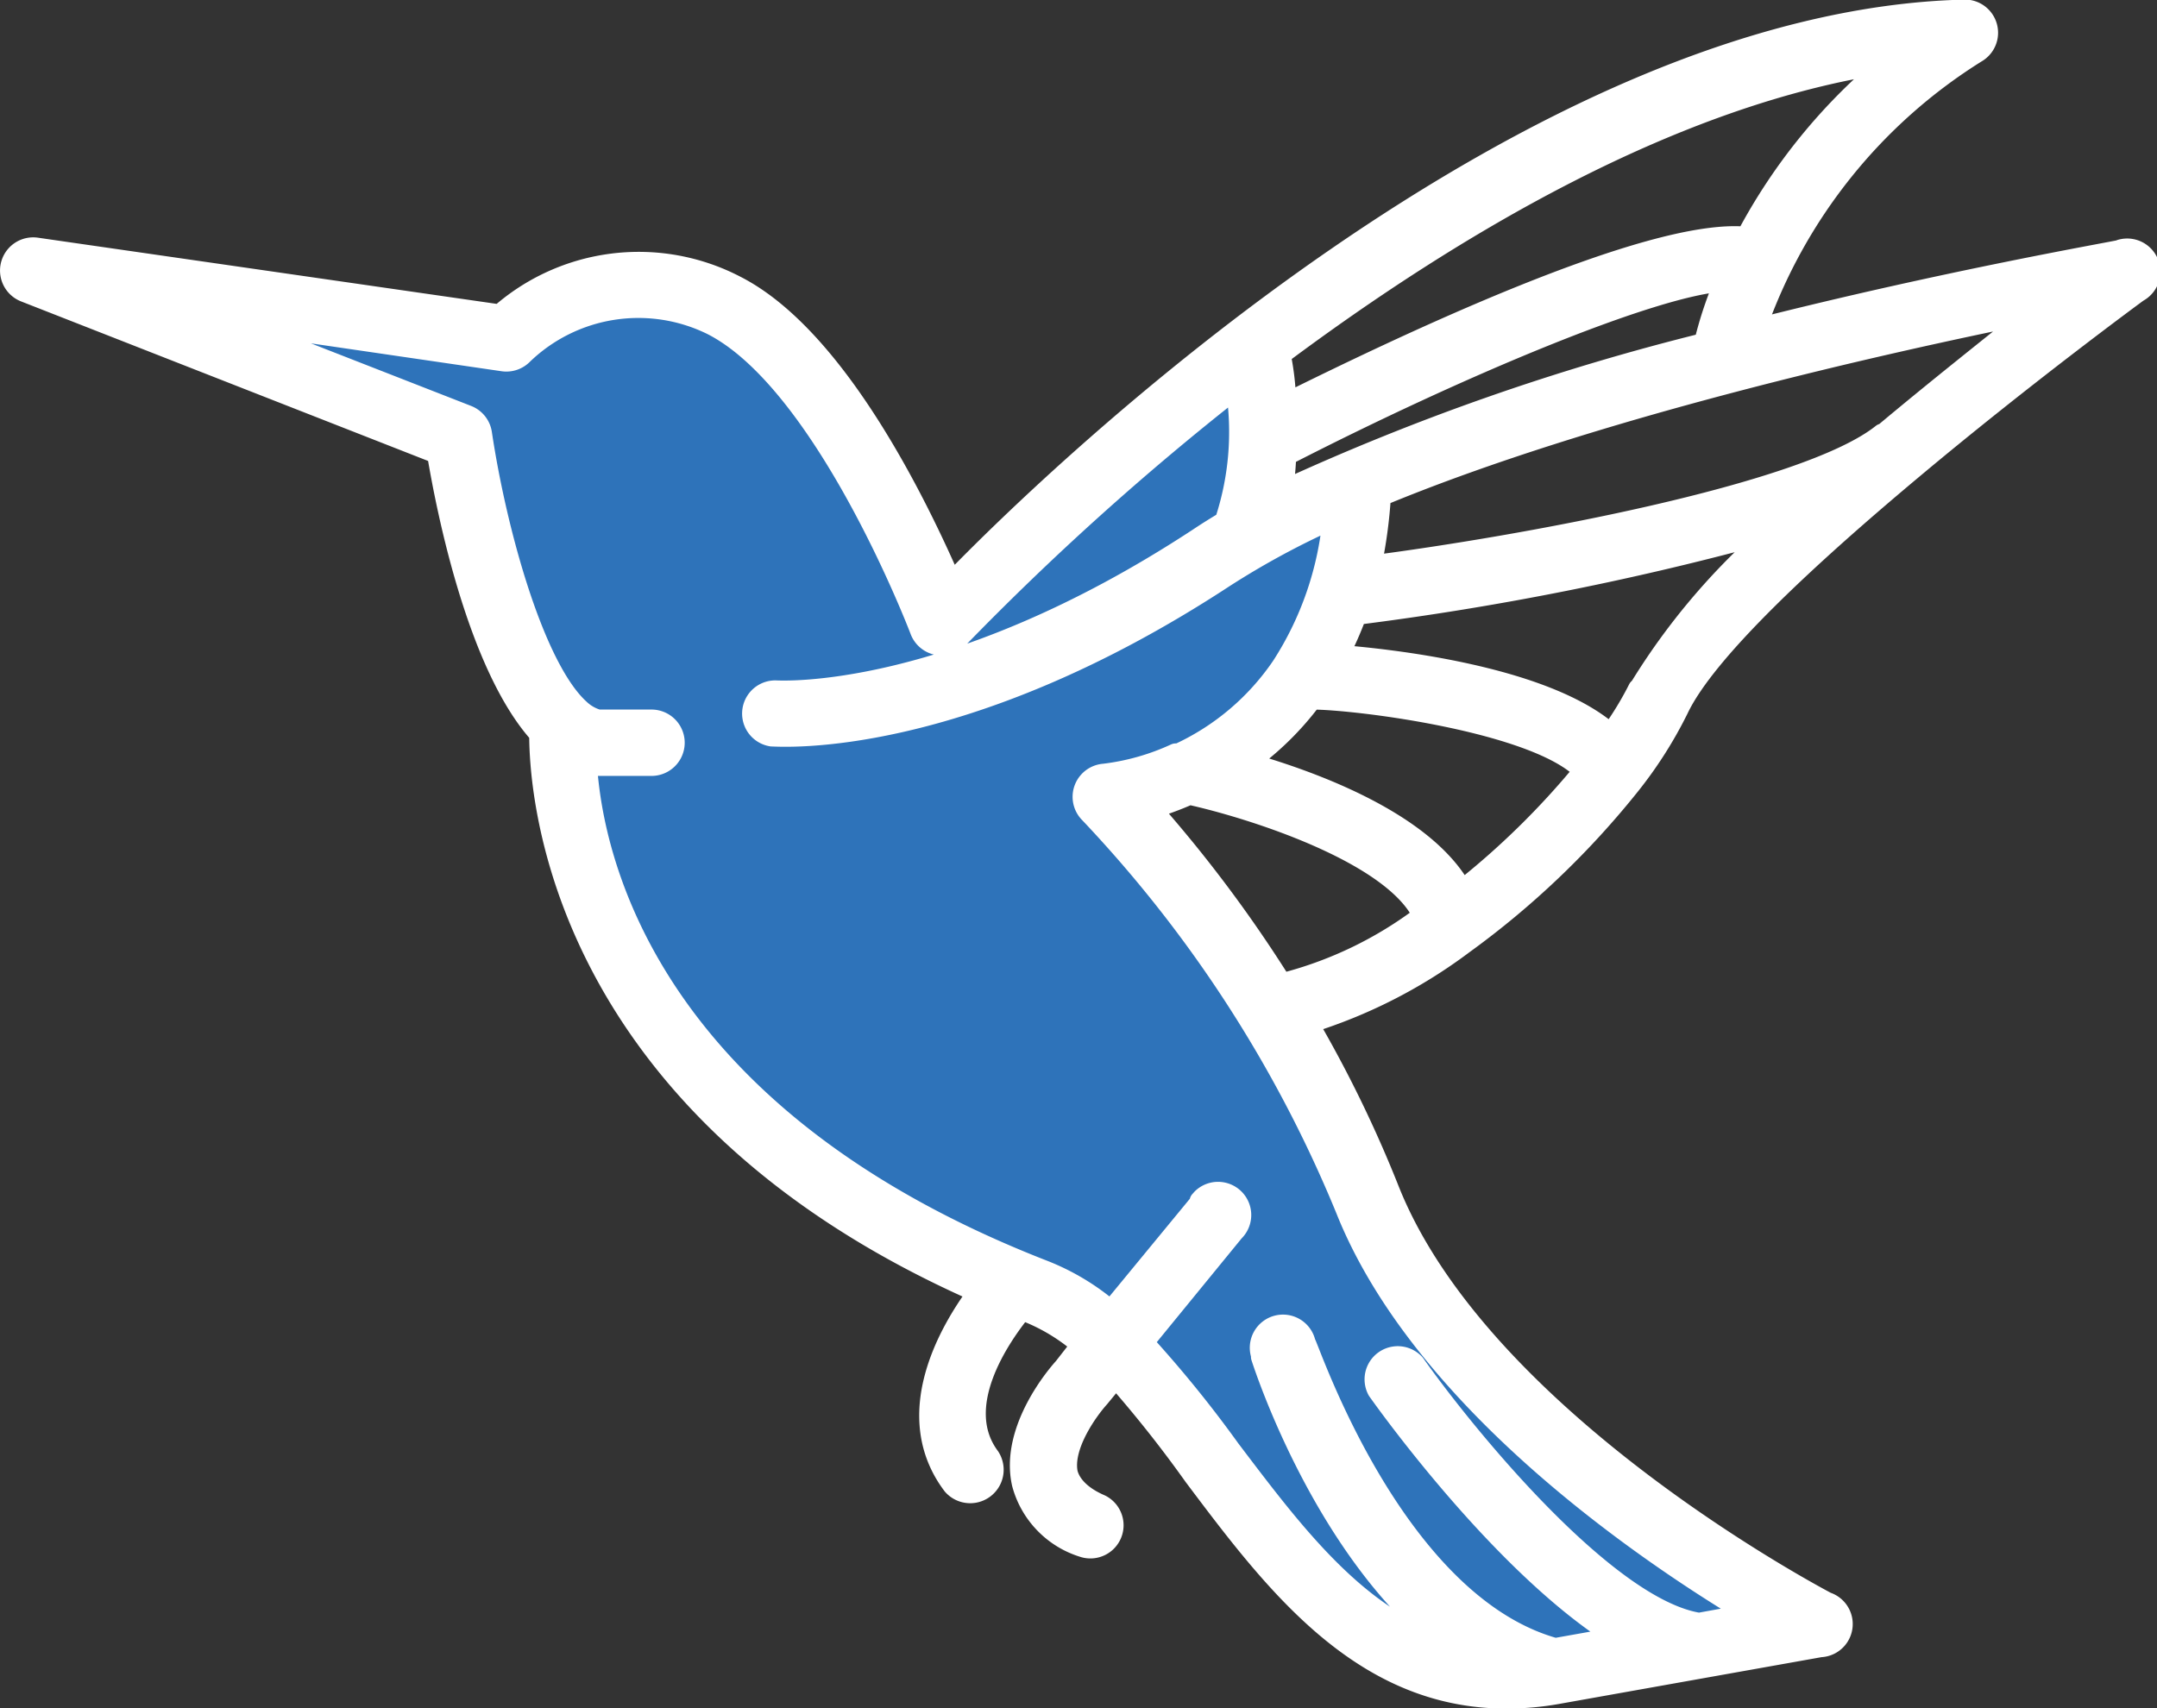 <svg xmlns="http://www.w3.org/2000/svg" viewBox="0 0 77.67 61.53"><rect x="0" y="0" width="77.67" height="61.53" fill="#333333" stroke="none"/><defs><style>.cls-1{fill:#2e73ba;}.cls-2{fill:#fff;stroke:#fff;stroke-linecap:round;stroke-linejoin:round;stroke-width:0.75px;}</style></defs><title>ICONO_INVERSION_BIOFISICA</title><g id="Capa_2" data-name="Capa 2"><g id="Capa_1-2" data-name="Capa 1"><g id="Capa_2-2" data-name="Capa 2"><g id="Capa_1-2-2" data-name="Capa 1-2"><path class="cls-1" d="M7.22,11.18l10.29,1.17s6.17-3.25,7.83-1.75,6.58,6.91,8.33,11.45l11.25-9.2.42,6.08L48.6,17.6s-.5,9.33-7.83,11.17l9.58,16.92L63,58.13l-5.25,2.31H52l-6.83-5.17-6.92-7.75-8-4.25-8.83-9.42-.92-4.75-.42-2.92-2.17-4.13-2-4.7L15.85,15Z"/><path class="cls-2" d="M76.41,9c-.48.11-6.29,1.11-13.2,2.86a19.14,19.14,0,0,1,8-10,.82.82,0,0,0-.43-1.5C55.19.71,38.28,16.83,34.26,21c-1.14-2.62-4.09-8.84-7.79-10.71A7.55,7.55,0,0,0,18,11.34L1.3,8.93a.82.82,0,0,0-.42,1.57l14.87,5.83c.34,2.06,1.46,7.64,3.68,10.1,0,2.16.66,13.44,15.8,20.11C34.14,48,32.44,51,34.31,53.48a.83.83,0,0,0,1.32-1h0c-1.37-1.84.38-4.35,1.17-5.32l.23.1a6.89,6.89,0,0,1,1.92,1.18l-.64.82c-.2.22-1.94,2.21-1.5,4.17A3.27,3.27,0,0,0,39,55.71a.82.82,0,0,0,.63-1.51c-1-.43-1.15-1-1.19-1.12-.22-1,.75-2.32,1.14-2.75l.6-.73A43.73,43.73,0,0,1,43,53.16c2.85,3.79,6,8,11.23,8A10.3,10.3,0,0,0,56.07,61l9.48-1.69a.82.82,0,0,0,.22-1.6c-.12-.07-12.44-6.49-15.76-14.86a44.53,44.53,0,0,0-2.92-6A18.28,18.28,0,0,0,52.68,34h0a30.8,30.8,0,0,0,6-5.72h0a15.07,15.07,0,0,0,1.75-2.75c1-2.11,4.73-5.54,8.37-8.59h0c4.09-3.43,8.11-6.38,8.18-6.43A.82.82,0,0,0,76.36,9ZM46.18,17.69a11.5,11.5,0,0,0,.12-1.29c6.17-3.17,13.26-6.15,15.82-6.28a13.8,13.8,0,0,0-.73,2.17v.07A85.34,85.34,0,0,0,46.18,17.69Zm16.7-9.15c-3.48-.34-12.41,3.93-16.58,6a9.88,9.88,0,0,0-.2-1.77C52.32,8.13,60.26,3.4,68,2.26A20.67,20.67,0,0,0,62.88,8.55ZM63,58.13l-1.82.33c-3.38-.53-8.52-6.89-10.24-9.33a.82.82,0,0,0-1.33.94c.22.31,4.48,6.32,8.64,8.9L56,59.37c-5.87-1.62-8.92-11-9-11a.82.82,0,1,0-1.58.43l0,.07h0c.11.34,2.27,7,6.7,10.41-3.27-1-5.57-4.09-7.83-7.07a42.7,42.7,0,0,0-3.13-3.86l3.27-4a.82.82,0,0,0-1.14-1.18l-.08.09,0,.06L40,47.22a8.44,8.44,0,0,0-2.37-1.44C23.36,40.24,21.33,31,21.12,27.5c.07,0,.15.06.23.07h2.11a.82.82,0,1,0,0-1.64H21.54a1.59,1.59,0,0,1-.67-.38h0c-1.64-1.48-3-6.39-3.53-9.94a.82.82,0,0,0-.51-.64L8,11.52,18.12,13a.82.82,0,0,0,.7-.24,6,6,0,0,1,6.83-1.06c4.09,2.09,7.46,10.92,7.49,11a.82.82,0,0,0,1.37.27,99.77,99.77,0,0,1,10-9,10.24,10.24,0,0,1-.4,4.82q-.49.29-.94.59c-9,5.91-15.15,5.5-15.24,5.5a.82.82,0,0,0-.14,1.63c.28,0,6.77.52,16.29-5.72A29.44,29.44,0,0,1,48,18.67,11.81,11.81,0,0,1,46.16,24h0a9.07,9.07,0,0,1-3.72,3.15h-.11a8.55,8.55,0,0,1-2.57.73.82.82,0,0,0-.52,1.4,46.29,46.29,0,0,1,9.23,14.28C51.2,50.4,59.21,55.87,63,58.13Zm-21.58-29a11.85,11.85,0,0,0,1.41-.52c2.15.47,7.36,2.09,8.42,4.37a14.16,14.16,0,0,1-5.1,2.45A48.34,48.34,0,0,0,41.44,29.13ZM52.6,32c-1.35-2.37-5.26-3.84-7.71-4.53a10.63,10.63,0,0,0,2.34-2.29c1.64,0,8.13.82,9.81,2.58a28.79,28.79,0,0,1-4.44,4.35ZM59,24.81a12,12,0,0,1-1,1.64c-2.39-2.15-8.24-2.73-9.81-2.85a12.46,12.46,0,0,0,.65-1.47,106.31,106.31,0,0,0,15-3A24.12,24.12,0,0,0,59,24.85Zm8.78-9.18C65,17.86,54.49,19.72,49.37,20.38a17.52,17.52,0,0,0,.34-2.52c7.67-3.18,18.15-5.52,23.5-6.6-1.47,1.19-3.43,2.73-5.42,4.4Z"/></g></g></g></g></svg>
